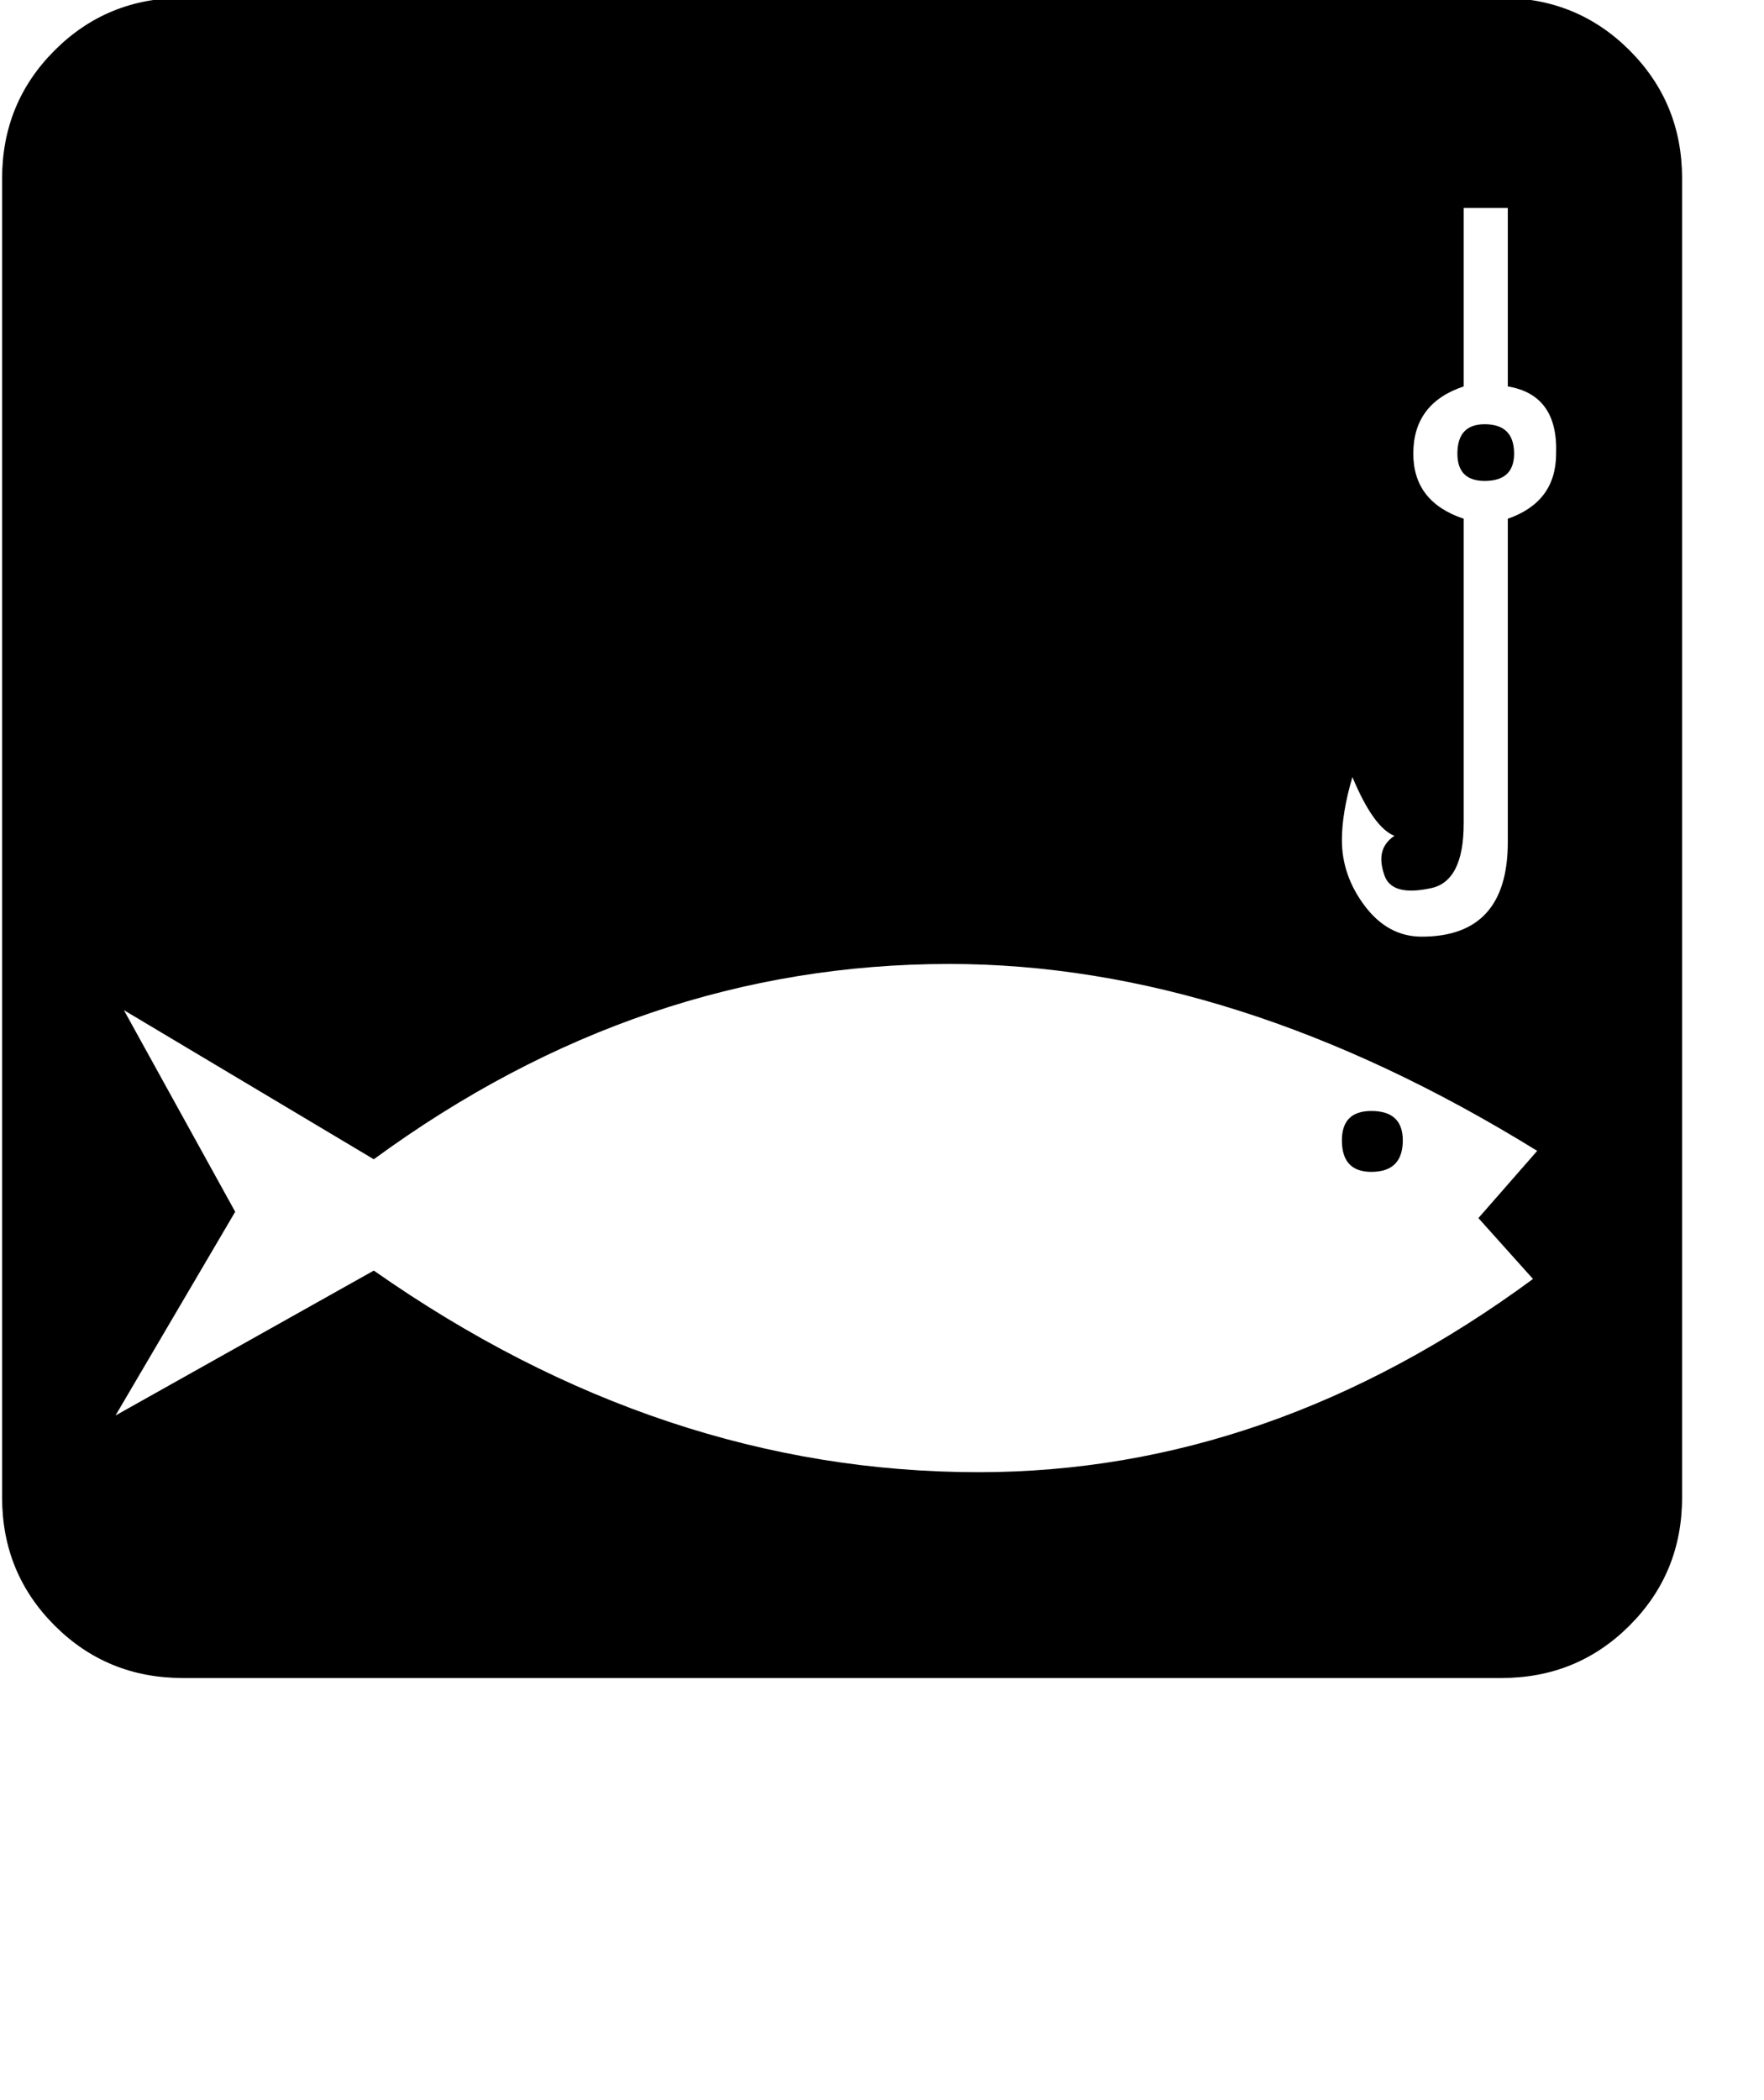 <?xml version="1.0" standalone="no"?>
<!DOCTYPE svg PUBLIC "-//W3C//DTD SVG 1.1//EN" "http://www.w3.org/Graphics/SVG/1.1/DTD/svg11.dtd" >
<svg xmlns="http://www.w3.org/2000/svg"
	xmlns:sodipodi="http://sodipodi.sourceforge.net/DTD/sodipodi-0.dtd"
	width="84"
	height="100"
	id="glyph_E"
	version="1.1">

<sodipodi:namedview>
	<sodipodi:guide orientation="0,1" position="0,20" id="baseline" />
</sodipodi:namedview>

<g id="E">
<path style="fill:#000000;stroke-width:0px" d="M0.1 8.5 Q0.1 4.9 2.6 2.4 Q5.1 -0.1 8.7 -0.1 C29.633 -0.1 55.8 -0.1 71.5 -0.1 Q75.1 -0.1 77.6 2.4 Q80.1 4.9 80.1 8.5 C80.1 29.433 80.1 55.6 80.1 71.3 Q80.1 74.9 77.6 77.4 Q75.1 79.9 71.5 79.9 C50.567 79.9 24.4 79.9 8.7 79.9 Q5.1 79.9 2.6 77.4 Q0.1 74.9 0.1 71.3 C0.1 50.367 0.1 24.2 0.1 8.5 zM70.4 58 C71.1 57.2 72.5 55.6 73.2 54.8 Q58.8 45.9 45.2 45.9 Q30.5 45.9 17.8 55.2 C13.833 52.833 8.875 49.875 5.9 48.1 C7.225 50.5 9.875 55.3 11.2 57.7 C9.775 60.125 6.925 64.975 5.5 67.4 C8.575 65.675 14.725 62.225 17.8 60.5 Q31.5 70.1 46.6 70.1 Q60.5 70.1 73 60.9 C72.133 59.933 71.05 58.725 70.4 58 zM69.7 24.7 C69.7 28.325 69.7 35.575 69.7 39.2 Q69.7 42 68.1 42.3 Q66.2 42.7 65.9 41.6 Q65.5 40.4 66.4 39.8 Q65.4 39.4 64.4 37 Q63.9 38.7 63.9 40 Q63.9 41.7 65 43.15 Q66.1 44.6 67.7 44.6 Q71.8 44.6 71.8 40.1 C71.8 34.967 71.8 28.55 71.8 24.7 Q74.1 23.9 74.1 21.6 Q74.2 18.8 71.8 18.4 C71.8 15.567 71.8 12.025 71.8 9.9 C71.275 9.9 70.225 9.9 69.7 9.9 C69.7 12.025 69.7 16.275 69.7 18.4 Q67.3 19.2 67.3 21.6 Q67.3 23.9 69.7 24.7 zM63.9 54.3 Q63.9 55.8 65.3 55.8 Q66.8 55.8 66.8 54.3 Q66.8 52.9 65.3 52.9 Q63.9 52.9 63.9 54.3 zM70.7 20.2 Q69.4 20.2 69.4 21.6 Q69.4 22.9 70.7 22.9 Q72.1 22.9 72.1 21.6 Q72.1 20.2 70.7 20.2 z" id="path_E" />
</g>
</svg>